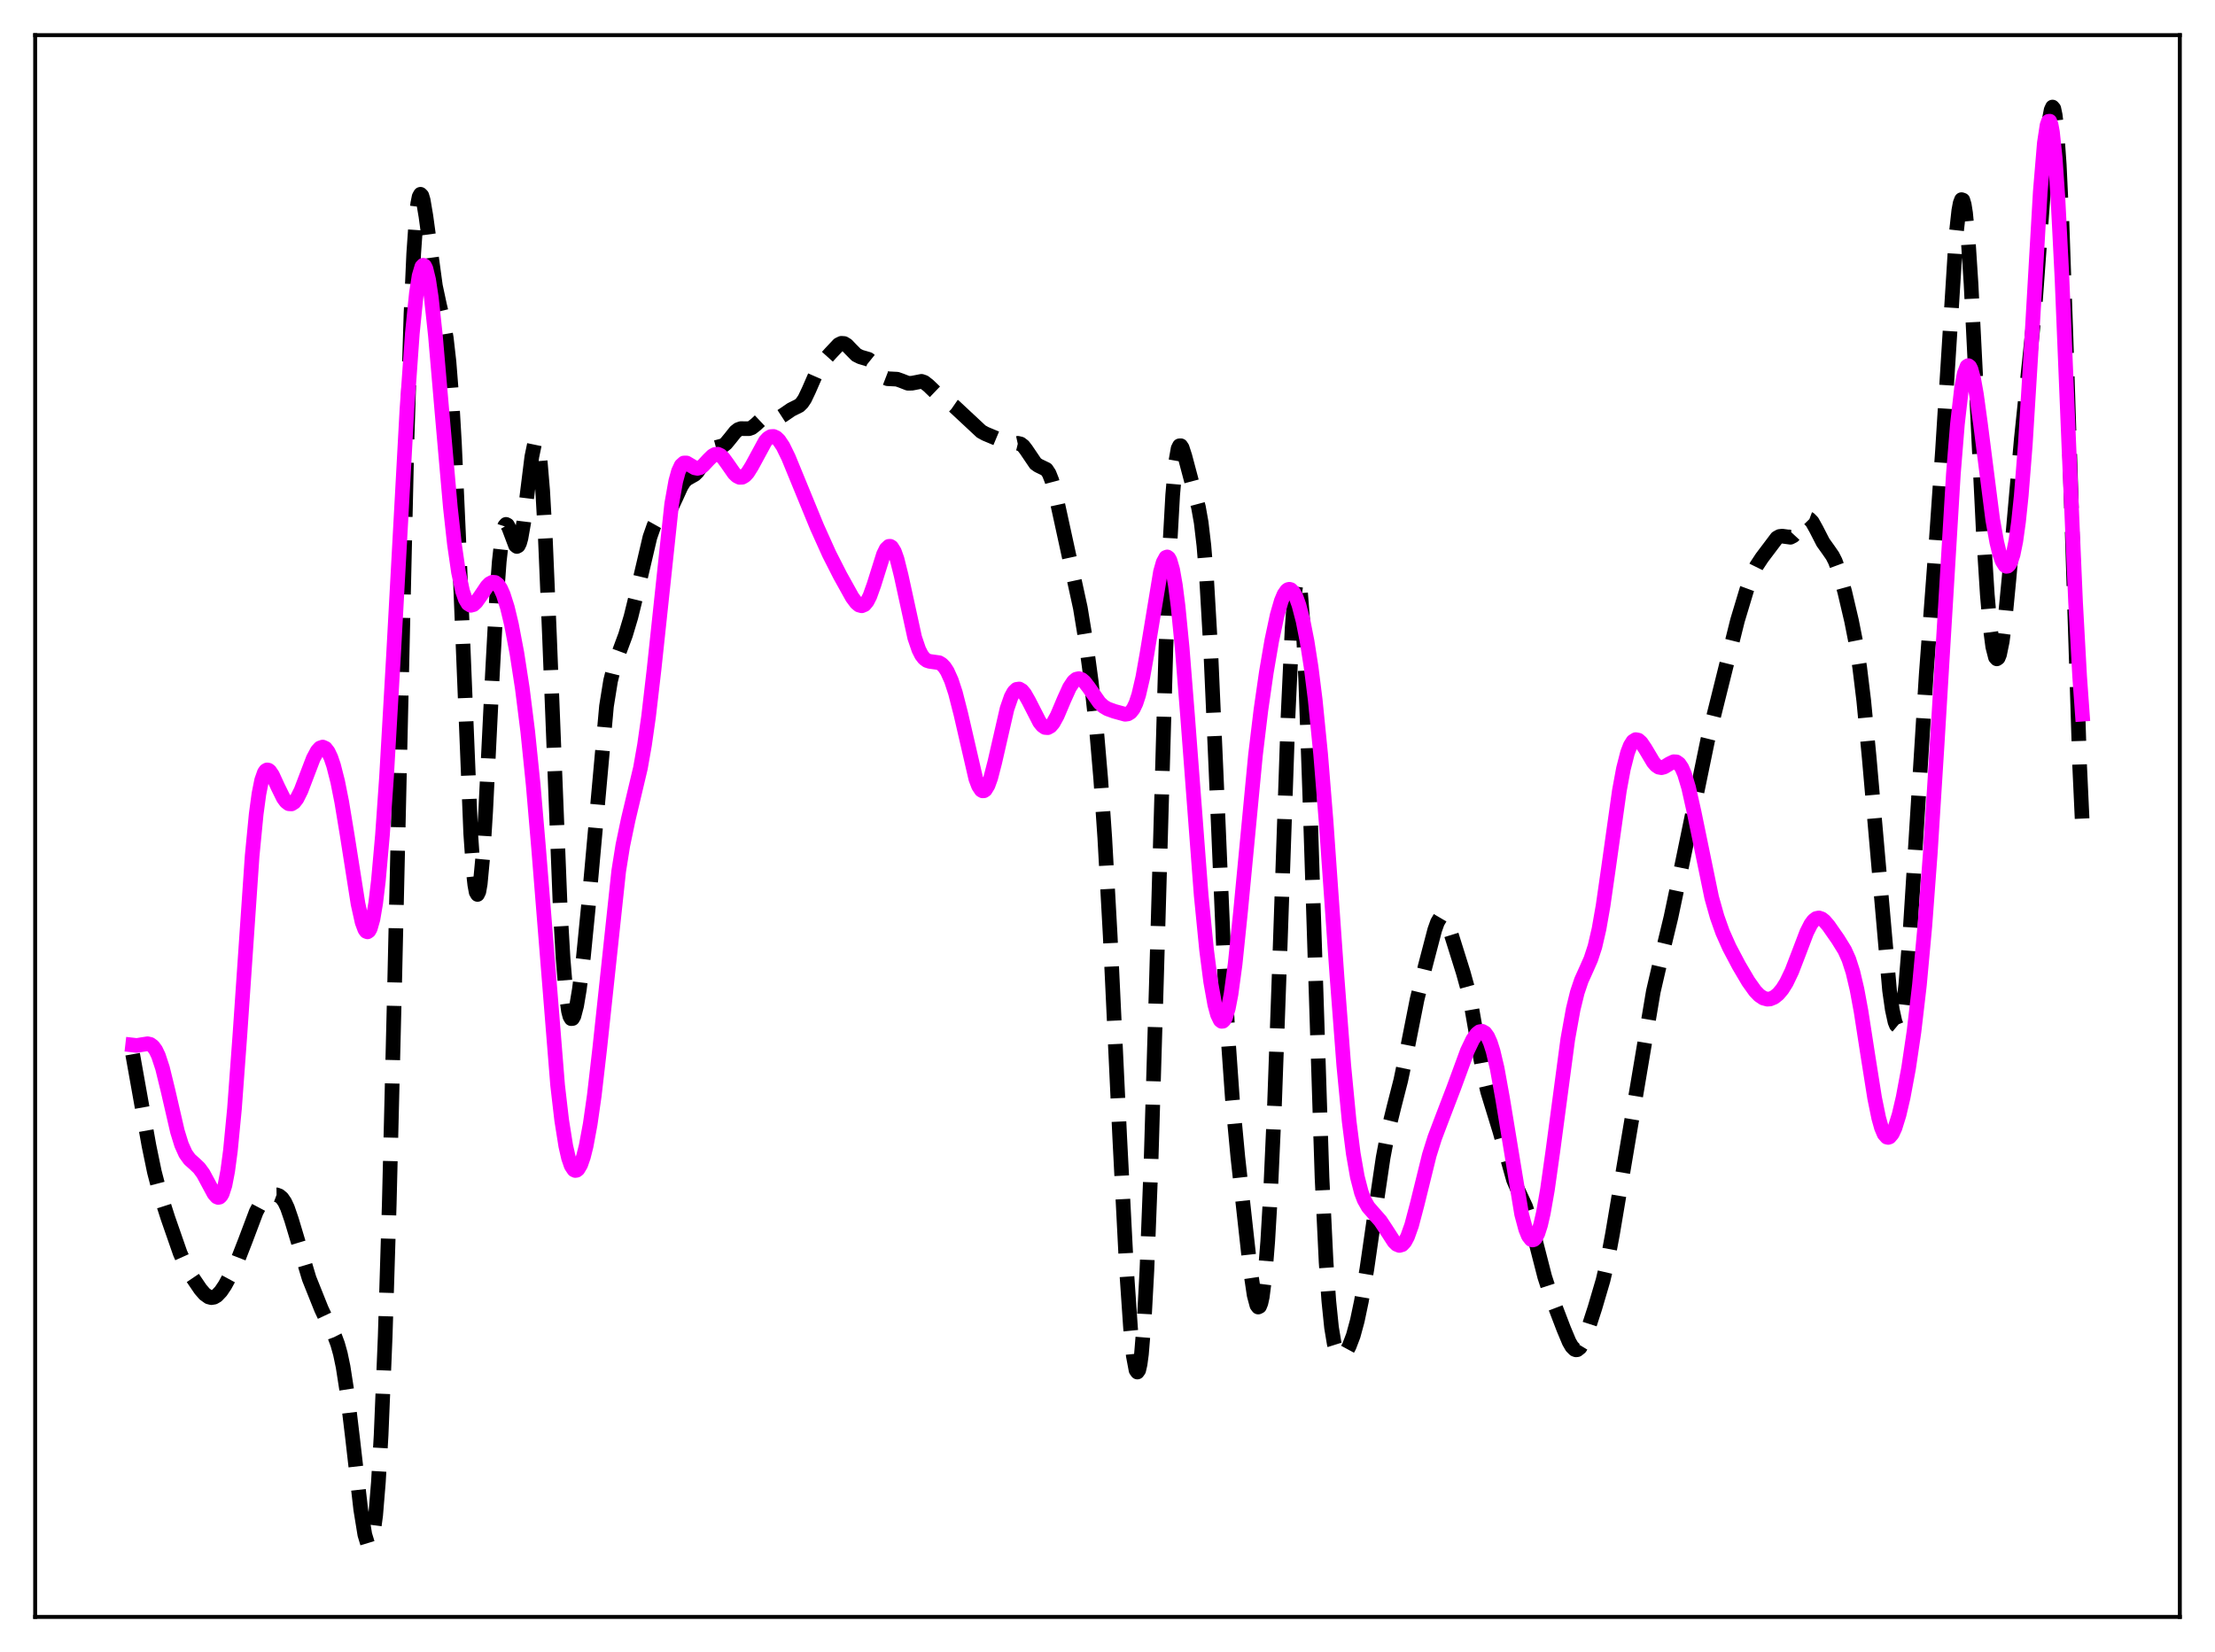 <?xml version="1.0" encoding="utf-8" standalone="no"?>
<!DOCTYPE svg PUBLIC "-//W3C//DTD SVG 1.1//EN"
  "http://www.w3.org/Graphics/SVG/1.1/DTD/svg11.dtd">
<svg xmlns:xlink="http://www.w3.org/1999/xlink" width="453.6pt" height="338.4pt" viewBox="0 0 453.6 338.4" xmlns="http://www.w3.org/2000/svg" version="1.1">
 <defs>
  <style type="text/css">*{stroke-linejoin: round; stroke-linecap: butt}</style>
 </defs>
 <g id="figure_1">
  <g id="patch_1">
   <path d="M 0 338.4 
L 453.6 338.4 
L 453.6 0 
L 0 0 
z
" style="fill: #ffffff"/>
  </g>
  <g id="axes_1">
   <g id="patch_2">
    <path d="M 7.2 331.2 
L 446.4 331.2 
L 446.4 7.2 
L 7.2 7.2 
z
" style="fill: #ffffff"/>
   </g>
   <g id="matplotlib.axis_1"/>
   <g id="matplotlib.axis_2"/>
   <g id="line2d_1">
    <path d="M 27.164 215.937 
L 30.5 234.646 
L 31.612 240.034 
L 32.725 244.304 
L 34.393 249.51 
L 36.895 256.703 
L 38.007 259.188 
L 39.398 261.639 
L 41.066 264.099 
L 41.9 265.058 
L 42.734 265.658 
L 43.29 265.798 
L 43.846 265.706 
L 44.402 265.382 
L 45.237 264.505 
L 46.071 263.263 
L 47.461 260.701 
L 48.851 257.699 
L 50.241 254.136 
L 52.466 248.229 
L 53.3 246.655 
L 54.134 245.622 
L 54.968 245.035 
L 55.802 244.755 
L 56.636 244.744 
L 57.193 244.952 
L 57.749 245.421 
L 58.305 246.224 
L 58.861 247.402 
L 59.695 249.832 
L 63.309 261.881 
L 65.812 268.136 
L 67.202 271.09 
L 68.592 273.828 
L 69.148 275.316 
L 69.705 277.312 
L 70.261 279.968 
L 71.095 285.33 
L 72.207 294.629 
L 73.875 309.209 
L 74.709 314.336 
L 75.265 316.163 
L 75.543 316.473 
L 75.822 316.325 
L 76.1 315.68 
L 76.378 314.495 
L 76.934 310.353 
L 77.49 303.596 
L 78.046 293.965 
L 78.88 273.748 
L 79.714 246.578 
L 80.826 201.122 
L 83.329 90.874 
L 84.163 64.359 
L 84.719 51.969 
L 85.275 44.039 
L 85.553 41.676 
L 85.831 40.292 
L 86.109 39.794 
L 86.387 40.072 
L 86.665 41.001 
L 87.221 44.283 
L 89.168 58.562 
L 90.002 62.464 
L 90.836 65.967 
L 91.392 69.232 
L 91.948 74.112 
L 92.504 81.181 
L 93.06 90.716 
L 93.894 109.313 
L 96.397 170.769 
L 96.953 178.714 
L 97.231 181.247 
L 97.509 182.751 
L 97.787 183.211 
L 98.065 182.632 
L 98.343 181.051 
L 98.899 175.145 
L 99.455 166.241 
L 100.846 137.939 
L 101.68 122.62 
L 102.236 115.043 
L 102.792 110.091 
L 103.07 108.607 
L 103.348 107.735 
L 103.626 107.41 
L 103.904 107.544 
L 104.182 108.032 
L 105.572 111.717 
L 105.85 111.935 
L 106.128 111.784 
L 106.406 111.224 
L 106.685 110.239 
L 107.241 107.068 
L 108.075 100.259 
L 108.909 93.563 
L 109.465 90.897 
L 109.743 90.474 
L 110.021 90.789 
L 110.299 91.916 
L 110.577 93.903 
L 111.133 100.512 
L 111.689 110.446 
L 112.523 130.206 
L 114.748 186.594 
L 115.304 196.242 
L 115.86 203.066 
L 116.416 207.107 
L 116.694 208.167 
L 116.972 208.653 
L 117.25 208.624 
L 117.528 208.137 
L 118.084 206.017 
L 118.64 202.69 
L 119.475 196.023 
L 120.587 184.718 
L 124.201 144.636 
L 125.036 139.46 
L 125.87 136.108 
L 126.982 133.07 
L 128.094 130.077 
L 129.206 126.36 
L 130.596 120.708 
L 133.099 110.024 
L 133.933 107.654 
L 134.489 106.659 
L 135.045 106.069 
L 136.991 104.686 
L 137.548 103.815 
L 138.382 102.039 
L 139.494 99.603 
L 140.05 98.716 
L 140.606 98.131 
L 141.44 97.651 
L 142.274 97.179 
L 142.83 96.629 
L 143.665 95.354 
L 145.333 92.523 
L 145.889 91.988 
L 146.445 91.713 
L 148.113 91.272 
L 148.669 90.832 
L 149.503 89.822 
L 150.616 88.426 
L 151.172 87.989 
L 151.728 87.792 
L 152.562 87.804 
L 153.396 87.805 
L 153.952 87.608 
L 154.786 86.954 
L 156.177 85.645 
L 156.733 85.373 
L 157.289 85.314 
L 158.401 85.547 
L 159.235 85.589 
L 159.791 85.409 
L 160.625 84.867 
L 162.015 83.908 
L 163.684 83.073 
L 164.24 82.526 
L 164.796 81.695 
L 165.63 79.941 
L 167.576 75.48 
L 168.411 74.216 
L 170.079 72.362 
L 171.747 70.588 
L 172.303 70.321 
L 172.859 70.359 
L 173.415 70.697 
L 174.249 71.568 
L 175.362 72.691 
L 176.196 73.11 
L 177.864 73.596 
L 178.42 74.044 
L 179.254 75.078 
L 180.645 76.915 
L 181.201 77.358 
L 181.757 77.573 
L 182.591 77.613 
L 183.703 77.67 
L 184.537 77.961 
L 185.927 78.504 
L 186.762 78.494 
L 188.708 78.111 
L 189.264 78.301 
L 190.098 78.946 
L 192.322 81.083 
L 195.381 83.198 
L 200.942 88.386 
L 201.776 88.846 
L 204.278 89.893 
L 205.947 91.009 
L 206.503 91.152 
L 207.337 91.052 
L 208.449 90.805 
L 209.005 90.938 
L 209.561 91.366 
L 210.117 92.082 
L 212.064 94.957 
L 212.62 95.35 
L 214.288 96.16 
L 214.844 97.005 
L 215.4 98.412 
L 216.234 101.557 
L 221.239 124.52 
L 222.351 131.299 
L 223.463 139.545 
L 224.576 149.776 
L 225.41 159.522 
L 226.244 171.655 
L 227.356 191.708 
L 229.302 232.94 
L 230.693 259.983 
L 231.527 272.156 
L 232.083 277.687 
L 232.639 280.65 
L 232.917 281.043 
L 233.195 280.653 
L 233.473 279.44 
L 233.751 277.374 
L 234.307 270.612 
L 234.863 260.333 
L 235.697 238.768 
L 236.81 201.35 
L 238.756 132.899 
L 239.59 111.404 
L 240.146 101.424 
L 240.702 95.03 
L 241.258 91.876 
L 241.536 91.317 
L 241.814 91.305 
L 242.092 91.728 
L 242.649 93.449 
L 244.595 100.779 
L 245.429 103.894 
L 245.985 107.034 
L 246.541 111.763 
L 247.097 118.565 
L 247.931 132.981 
L 249.044 158.358 
L 250.712 197.805 
L 251.546 213.298 
L 252.38 225.139 
L 253.492 237.02 
L 255.995 259.672 
L 256.829 265.279 
L 257.385 267.356 
L 257.663 267.728 
L 257.941 267.591 
L 258.219 266.905 
L 258.497 265.636 
L 259.053 261.254 
L 259.609 254.331 
L 260.165 244.871 
L 261 226.268 
L 262.112 195.182 
L 263.78 146.55 
L 264.614 128.554 
L 265.17 121.226 
L 265.448 119.254 
L 265.726 118.494 
L 266.004 118.98 
L 266.282 120.719 
L 266.838 127.847 
L 267.395 139.397 
L 268.229 163.046 
L 270.731 241.203 
L 271.565 258.493 
L 272.121 266.48 
L 272.677 271.921 
L 273.234 275.27 
L 273.79 277.042 
L 274.068 277.492 
L 274.346 277.721 
L 274.624 277.775 
L 275.18 277.482 
L 275.736 276.789 
L 276.292 275.764 
L 277.126 273.578 
L 277.96 270.514 
L 278.794 266.537 
L 279.907 259.982 
L 281.575 248.419 
L 283.243 237.136 
L 284.355 231.252 
L 285.468 226.724 
L 286.858 221.291 
L 287.97 215.976 
L 290.194 204.728 
L 291.863 197.925 
L 293.809 190.485 
L 294.365 188.925 
L 294.921 187.981 
L 295.199 187.786 
L 295.477 187.786 
L 295.755 187.978 
L 296.311 188.886 
L 296.867 190.338 
L 299.648 199.215 
L 300.482 202.221 
L 301.316 206.071 
L 302.706 214.027 
L 303.818 220.077 
L 304.653 223.608 
L 305.765 227.226 
L 307.155 231.75 
L 309.935 241.65 
L 310.77 243.597 
L 312.438 247.184 
L 313.272 249.687 
L 314.384 253.919 
L 316.331 261.517 
L 317.443 264.933 
L 320.223 272.207 
L 321.335 274.862 
L 321.891 275.825 
L 322.448 276.388 
L 322.726 276.491 
L 323.004 276.465 
L 323.56 276.028 
L 324.116 275.111 
L 324.95 273.045 
L 326.618 267.893 
L 328.286 262.222 
L 329.121 258.638 
L 330.233 252.677 
L 338.574 203.099 
L 339.964 197.099 
L 342.189 187.876 
L 344.135 178.621 
L 349.696 151.663 
L 355.813 127.094 
L 357.759 120.632 
L 358.871 117.622 
L 359.706 115.93 
L 360.818 114.241 
L 363.876 110.188 
L 364.432 109.882 
L 364.988 109.822 
L 366.657 110.049 
L 367.213 109.762 
L 367.769 109.161 
L 369.715 106.387 
L 370.271 106.217 
L 370.549 106.321 
L 371.105 106.888 
L 371.94 108.386 
L 373.33 111.096 
L 374.442 112.652 
L 375.276 113.858 
L 375.832 114.951 
L 376.666 117.217 
L 377.778 121.236 
L 379.169 127.165 
L 380.003 131.381 
L 380.837 136.685 
L 381.671 143.543 
L 382.783 155.186 
L 386.954 202.879 
L 387.51 206.778 
L 388.066 209.321 
L 388.344 209.996 
L 388.622 210.23 
L 388.9 210 
L 389.178 209.288 
L 389.734 206.389 
L 390.291 201.579 
L 391.125 191.265 
L 392.237 173.742 
L 394.461 138.153 
L 396.407 112.277 
L 397.798 92.228 
L 400.578 48.173 
L 401.134 43.11 
L 401.412 41.615 
L 401.69 40.893 
L 401.968 40.984 
L 402.246 41.906 
L 402.524 43.654 
L 403.081 49.502 
L 403.637 58.067 
L 404.749 80.296 
L 406.139 108.67 
L 406.973 121.835 
L 407.529 128.203 
L 408.085 132.481 
L 408.641 134.647 
L 408.92 134.954 
L 409.198 134.76 
L 409.476 134.082 
L 410.032 131.376 
L 410.588 127.081 
L 411.422 118.433 
L 413.924 90.004 
L 416.705 63.274 
L 417.817 48.088 
L 419.207 28.976 
L 419.763 23.978 
L 420.041 22.531 
L 420.319 21.927 
L 420.597 22.253 
L 420.875 23.575 
L 421.154 25.936 
L 421.71 33.81 
L 422.266 45.673 
L 423.1 69.498 
L 425.88 156.832 
L 426.436 168.804 
L 426.436 168.804 
" clip-path="url(#p97598db4fa)" style="fill: none; stroke-dasharray: 11.1,4.8; stroke-dashoffset: 0; stroke: #000000; stroke-width: 3"/>
   </g>
   <g id="line2d_2">
    <path d="M 27.164 214.053 
L 27.998 214.148 
L 29.11 213.965 
L 30.222 213.795 
L 30.778 213.925 
L 31.334 214.328 
L 31.89 215.086 
L 32.446 216.254 
L 33.281 218.79 
L 34.393 223.34 
L 36.339 231.774 
L 37.173 234.469 
L 38.007 236.33 
L 38.842 237.484 
L 39.954 238.471 
L 40.788 239.271 
L 41.622 240.41 
L 42.734 242.48 
L 43.846 244.543 
L 44.402 245.162 
L 44.68 245.276 
L 44.959 245.221 
L 45.237 244.969 
L 45.515 244.493 
L 46.071 242.768 
L 46.627 239.875 
L 47.183 235.715 
L 48.017 227.102 
L 49.129 211.956 
L 51.632 175.369 
L 52.466 166.742 
L 53.022 162.627 
L 53.578 159.832 
L 54.134 158.25 
L 54.412 157.861 
L 54.69 157.702 
L 54.968 157.745 
L 55.246 157.959 
L 55.802 158.78 
L 56.914 161.203 
L 58.027 163.463 
L 58.583 164.221 
L 59.139 164.635 
L 59.695 164.671 
L 60.251 164.322 
L 60.807 163.604 
L 61.641 161.939 
L 62.753 159.019 
L 64.144 155.374 
L 64.978 153.815 
L 65.534 153.212 
L 66.09 153.022 
L 66.646 153.277 
L 67.202 153.992 
L 67.758 155.169 
L 68.314 156.802 
L 69.148 160.079 
L 69.983 164.275 
L 71.095 171.017 
L 73.319 185.14 
L 74.153 188.892 
L 74.709 190.39 
L 74.987 190.77 
L 75.265 190.877 
L 75.543 190.693 
L 75.822 190.204 
L 76.378 188.266 
L 76.934 184.998 
L 77.49 180.388 
L 78.324 171.042 
L 79.158 159.081 
L 80.548 134.892 
L 83.329 83.941 
L 84.441 68.289 
L 85.275 60.027 
L 85.831 56.483 
L 86.387 54.623 
L 86.665 54.334 
L 86.943 54.469 
L 87.221 55.02 
L 87.777 57.306 
L 88.334 61.026 
L 89.168 68.769 
L 90.558 84.93 
L 92.226 103.907 
L 93.06 111.452 
L 93.894 117.201 
L 94.729 121.095 
L 95.285 122.721 
L 95.841 123.655 
L 96.397 123.993 
L 96.953 123.848 
L 97.509 123.339 
L 98.343 122.166 
L 99.733 120.103 
L 100.289 119.542 
L 100.846 119.256 
L 101.402 119.305 
L 101.958 119.731 
L 102.514 120.561 
L 103.07 121.804 
L 103.904 124.429 
L 104.738 127.909 
L 105.85 133.761 
L 106.963 140.989 
L 108.075 149.851 
L 109.187 160.743 
L 110.299 173.766 
L 114.192 222.295 
L 115.026 229.467 
L 115.86 234.726 
L 116.416 237.166 
L 116.972 238.783 
L 117.528 239.618 
L 117.806 239.756 
L 118.084 239.714 
L 118.362 239.498 
L 118.919 238.558 
L 119.475 236.966 
L 120.031 234.743 
L 120.865 230.252 
L 121.699 224.42 
L 122.811 214.796 
L 126.704 178.416 
L 127.538 173.19 
L 128.65 167.866 
L 131.152 157.327 
L 131.987 152.589 
L 132.821 146.743 
L 133.933 137.178 
L 137.548 103.249 
L 138.382 98.561 
L 138.938 96.541 
L 139.494 95.344 
L 140.05 94.837 
L 140.606 94.836 
L 141.44 95.326 
L 142.274 95.825 
L 142.83 95.934 
L 143.386 95.789 
L 143.943 95.402 
L 145.055 94.204 
L 145.889 93.381 
L 146.445 93.072 
L 147.001 93.036 
L 147.557 93.296 
L 148.113 93.824 
L 148.947 94.966 
L 150.338 96.963 
L 150.894 97.5 
L 151.45 97.776 
L 152.006 97.754 
L 152.562 97.428 
L 153.118 96.82 
L 153.952 95.488 
L 156.733 90.358 
L 157.289 89.759 
L 157.845 89.431 
L 158.401 89.392 
L 158.957 89.647 
L 159.513 90.176 
L 160.347 91.419 
L 161.459 93.69 
L 163.406 98.432 
L 167.298 107.914 
L 169.801 113.472 
L 172.025 117.848 
L 174.528 122.354 
L 175.362 123.473 
L 175.918 123.939 
L 176.474 124.089 
L 177.03 123.853 
L 177.586 123.191 
L 178.142 122.097 
L 178.976 119.769 
L 180.923 113.566 
L 181.479 112.436 
L 182.035 111.907 
L 182.313 111.9 
L 182.591 112.074 
L 183.147 112.962 
L 183.703 114.523 
L 184.537 117.865 
L 187.318 130.609 
L 188.152 133.059 
L 188.708 134.164 
L 189.264 134.886 
L 189.82 135.291 
L 190.376 135.471 
L 192.322 135.743 
L 192.879 136.085 
L 193.435 136.666 
L 193.991 137.524 
L 194.825 139.374 
L 195.659 141.912 
L 196.771 146.267 
L 199.83 159.523 
L 200.386 160.989 
L 200.942 161.832 
L 201.22 161.995 
L 201.498 161.98 
L 201.776 161.785 
L 202.332 160.875 
L 202.888 159.333 
L 203.722 156.112 
L 206.225 145.181 
L 207.059 142.771 
L 207.615 141.749 
L 208.171 141.208 
L 208.727 141.125 
L 209.283 141.451 
L 209.839 142.118 
L 210.673 143.58 
L 212.898 147.929 
L 213.454 148.621 
L 214.01 149.009 
L 214.566 149.054 
L 215.122 148.744 
L 215.678 148.094 
L 216.512 146.58 
L 217.903 143.286 
L 219.015 140.833 
L 219.849 139.574 
L 220.405 139.121 
L 220.961 138.999 
L 221.517 139.194 
L 222.073 139.665 
L 222.907 140.74 
L 225.132 143.919 
L 225.966 144.696 
L 226.8 145.194 
L 228.19 145.698 
L 230.415 146.311 
L 230.971 146.234 
L 231.527 145.895 
L 232.083 145.189 
L 232.639 144.02 
L 233.195 142.319 
L 234.029 138.729 
L 234.863 134.029 
L 237.644 117.151 
L 238.2 115.183 
L 238.756 114.175 
L 239.034 114.078 
L 239.312 114.273 
L 239.59 114.77 
L 240.146 116.693 
L 240.702 119.859 
L 241.258 124.217 
L 242.092 132.726 
L 243.205 146.756 
L 245.985 183.401 
L 247.097 194.641 
L 247.931 201.099 
L 248.766 205.762 
L 249.322 207.819 
L 249.878 208.977 
L 250.156 209.201 
L 250.434 209.179 
L 250.712 208.903 
L 250.99 208.369 
L 251.546 206.513 
L 252.102 203.617 
L 252.936 197.475 
L 254.048 186.701 
L 257.107 154.636 
L 258.219 145.415 
L 259.331 137.685 
L 260.443 131.189 
L 261.556 125.965 
L 262.39 123.085 
L 262.946 121.76 
L 263.502 120.958 
L 263.78 120.759 
L 264.058 120.699 
L 264.336 120.774 
L 264.892 121.325 
L 265.448 122.391 
L 266.004 123.944 
L 266.838 127.139 
L 267.673 131.369 
L 268.507 136.725 
L 269.341 143.378 
L 270.453 154.539 
L 271.565 168.29 
L 273.79 199.954 
L 275.18 218.161 
L 276.292 229.72 
L 277.126 236.266 
L 277.96 241.04 
L 278.794 244.274 
L 279.351 245.745 
L 280.185 247.226 
L 281.297 248.498 
L 282.687 250.073 
L 283.799 251.752 
L 285.468 254.339 
L 286.024 254.883 
L 286.58 255.112 
L 287.136 254.952 
L 287.692 254.357 
L 288.248 253.315 
L 289.082 250.97 
L 290.194 246.759 
L 292.697 236.614 
L 293.809 233.063 
L 295.199 229.389 
L 297.701 222.855 
L 300.482 215.277 
L 301.594 212.947 
L 302.428 211.764 
L 302.984 211.332 
L 303.54 211.247 
L 304.097 211.562 
L 304.653 212.325 
L 305.209 213.571 
L 305.765 215.316 
L 306.599 218.848 
L 307.711 225.011 
L 311.604 248.686 
L 312.438 251.803 
L 312.994 253.164 
L 313.55 253.884 
L 313.828 253.99 
L 314.106 253.919 
L 314.384 253.671 
L 314.94 252.634 
L 315.496 250.887 
L 316.052 248.463 
L 316.887 243.712 
L 317.999 235.826 
L 321.057 212.873 
L 322.169 206.701 
L 323.004 203.289 
L 323.838 200.808 
L 324.95 198.343 
L 325.784 196.447 
L 326.618 193.896 
L 327.452 190.296 
L 328.286 185.535 
L 329.399 177.779 
L 331.623 161.956 
L 332.457 157.451 
L 333.291 154.188 
L 333.847 152.739 
L 334.403 151.856 
L 334.96 151.499 
L 335.516 151.605 
L 336.072 152.094 
L 336.906 153.322 
L 338.574 156.123 
L 339.13 156.766 
L 339.686 157.145 
L 340.242 157.249 
L 340.798 157.108 
L 341.911 156.424 
L 342.745 156.027 
L 343.301 156.056 
L 343.857 156.447 
L 344.413 157.27 
L 344.969 158.558 
L 345.803 161.331 
L 346.915 166.285 
L 350.53 183.857 
L 351.642 187.805 
L 352.754 190.936 
L 354.145 194.064 
L 356.091 197.752 
L 358.037 201.053 
L 359.428 203 
L 360.262 203.867 
L 361.096 204.434 
L 361.93 204.663 
L 362.486 204.623 
L 363.32 204.279 
L 364.154 203.607 
L 364.988 202.611 
L 365.823 201.276 
L 366.935 198.956 
L 368.325 195.344 
L 369.993 190.958 
L 370.827 189.312 
L 371.383 188.563 
L 371.94 188.133 
L 372.496 188.022 
L 373.052 188.207 
L 373.608 188.639 
L 374.442 189.61 
L 376.388 192.4 
L 377.778 194.651 
L 378.613 196.505 
L 379.447 199.096 
L 380.281 202.638 
L 381.115 207.153 
L 382.505 216.128 
L 383.895 224.893 
L 384.73 228.987 
L 385.286 230.974 
L 385.842 232.291 
L 386.398 232.923 
L 386.676 232.986 
L 386.954 232.888 
L 387.51 232.237 
L 388.066 231.034 
L 388.9 228.351 
L 389.734 224.788 
L 390.847 218.819 
L 391.959 211.303 
L 393.071 201.762 
L 394.183 189.662 
L 395.295 174.751 
L 396.686 152.63 
L 400.022 97.09 
L 400.856 86.844 
L 401.69 79.543 
L 402.246 76.531 
L 402.803 75.059 
L 403.081 74.892 
L 403.359 75.09 
L 403.637 75.635 
L 404.193 77.675 
L 404.749 80.792 
L 405.583 86.886 
L 408.085 106.481 
L 408.92 111.108 
L 409.476 113.376 
L 410.032 114.961 
L 410.588 115.84 
L 410.866 116.001 
L 411.144 115.965 
L 411.422 115.72 
L 411.7 115.254 
L 412.256 113.592 
L 412.812 110.838 
L 413.368 106.853 
L 413.924 101.531 
L 414.758 90.996 
L 415.871 72.916 
L 417.817 39.268 
L 418.651 29.3 
L 419.207 25.633 
L 419.485 24.855 
L 419.763 24.827 
L 420.041 25.567 
L 420.319 27.082 
L 420.875 32.386 
L 421.432 40.514 
L 422.266 57.039 
L 423.656 90.889 
L 425.046 123.345 
L 425.88 138.557 
L 426.436 146.291 
L 426.436 146.291 
" clip-path="url(#p97598db4fa)" style="fill: none; stroke: #ff00ff; stroke-width: 3; stroke-linecap: square"/>
   </g>
   <g id="patch_3">
    <path d="M 7.2 331.2 
L 7.2 7.2 
" style="fill: none; stroke: #000000; stroke-width: 0.8; stroke-linejoin: miter; stroke-linecap: square"/>
   </g>
   <g id="patch_4">
    <path d="M 446.4 331.2 
L 446.4 7.2 
" style="fill: none; stroke: #000000; stroke-width: 0.8; stroke-linejoin: miter; stroke-linecap: square"/>
   </g>
   <g id="patch_5">
    <path d="M 7.2 331.2 
L 446.4 331.2 
" style="fill: none; stroke: #000000; stroke-width: 0.8; stroke-linejoin: miter; stroke-linecap: square"/>
   </g>
   <g id="patch_6">
    <path d="M 7.2 7.2 
L 446.4 7.2 
" style="fill: none; stroke: #000000; stroke-width: 0.8; stroke-linejoin: miter; stroke-linecap: square"/>
   </g>
  </g>
 </g>
 <defs>
  <clipPath id="p97598db4fa">
   <rect x="7.2" y="7.2" width="439.2" height="324"/>
  </clipPath>
 </defs>
</svg>
